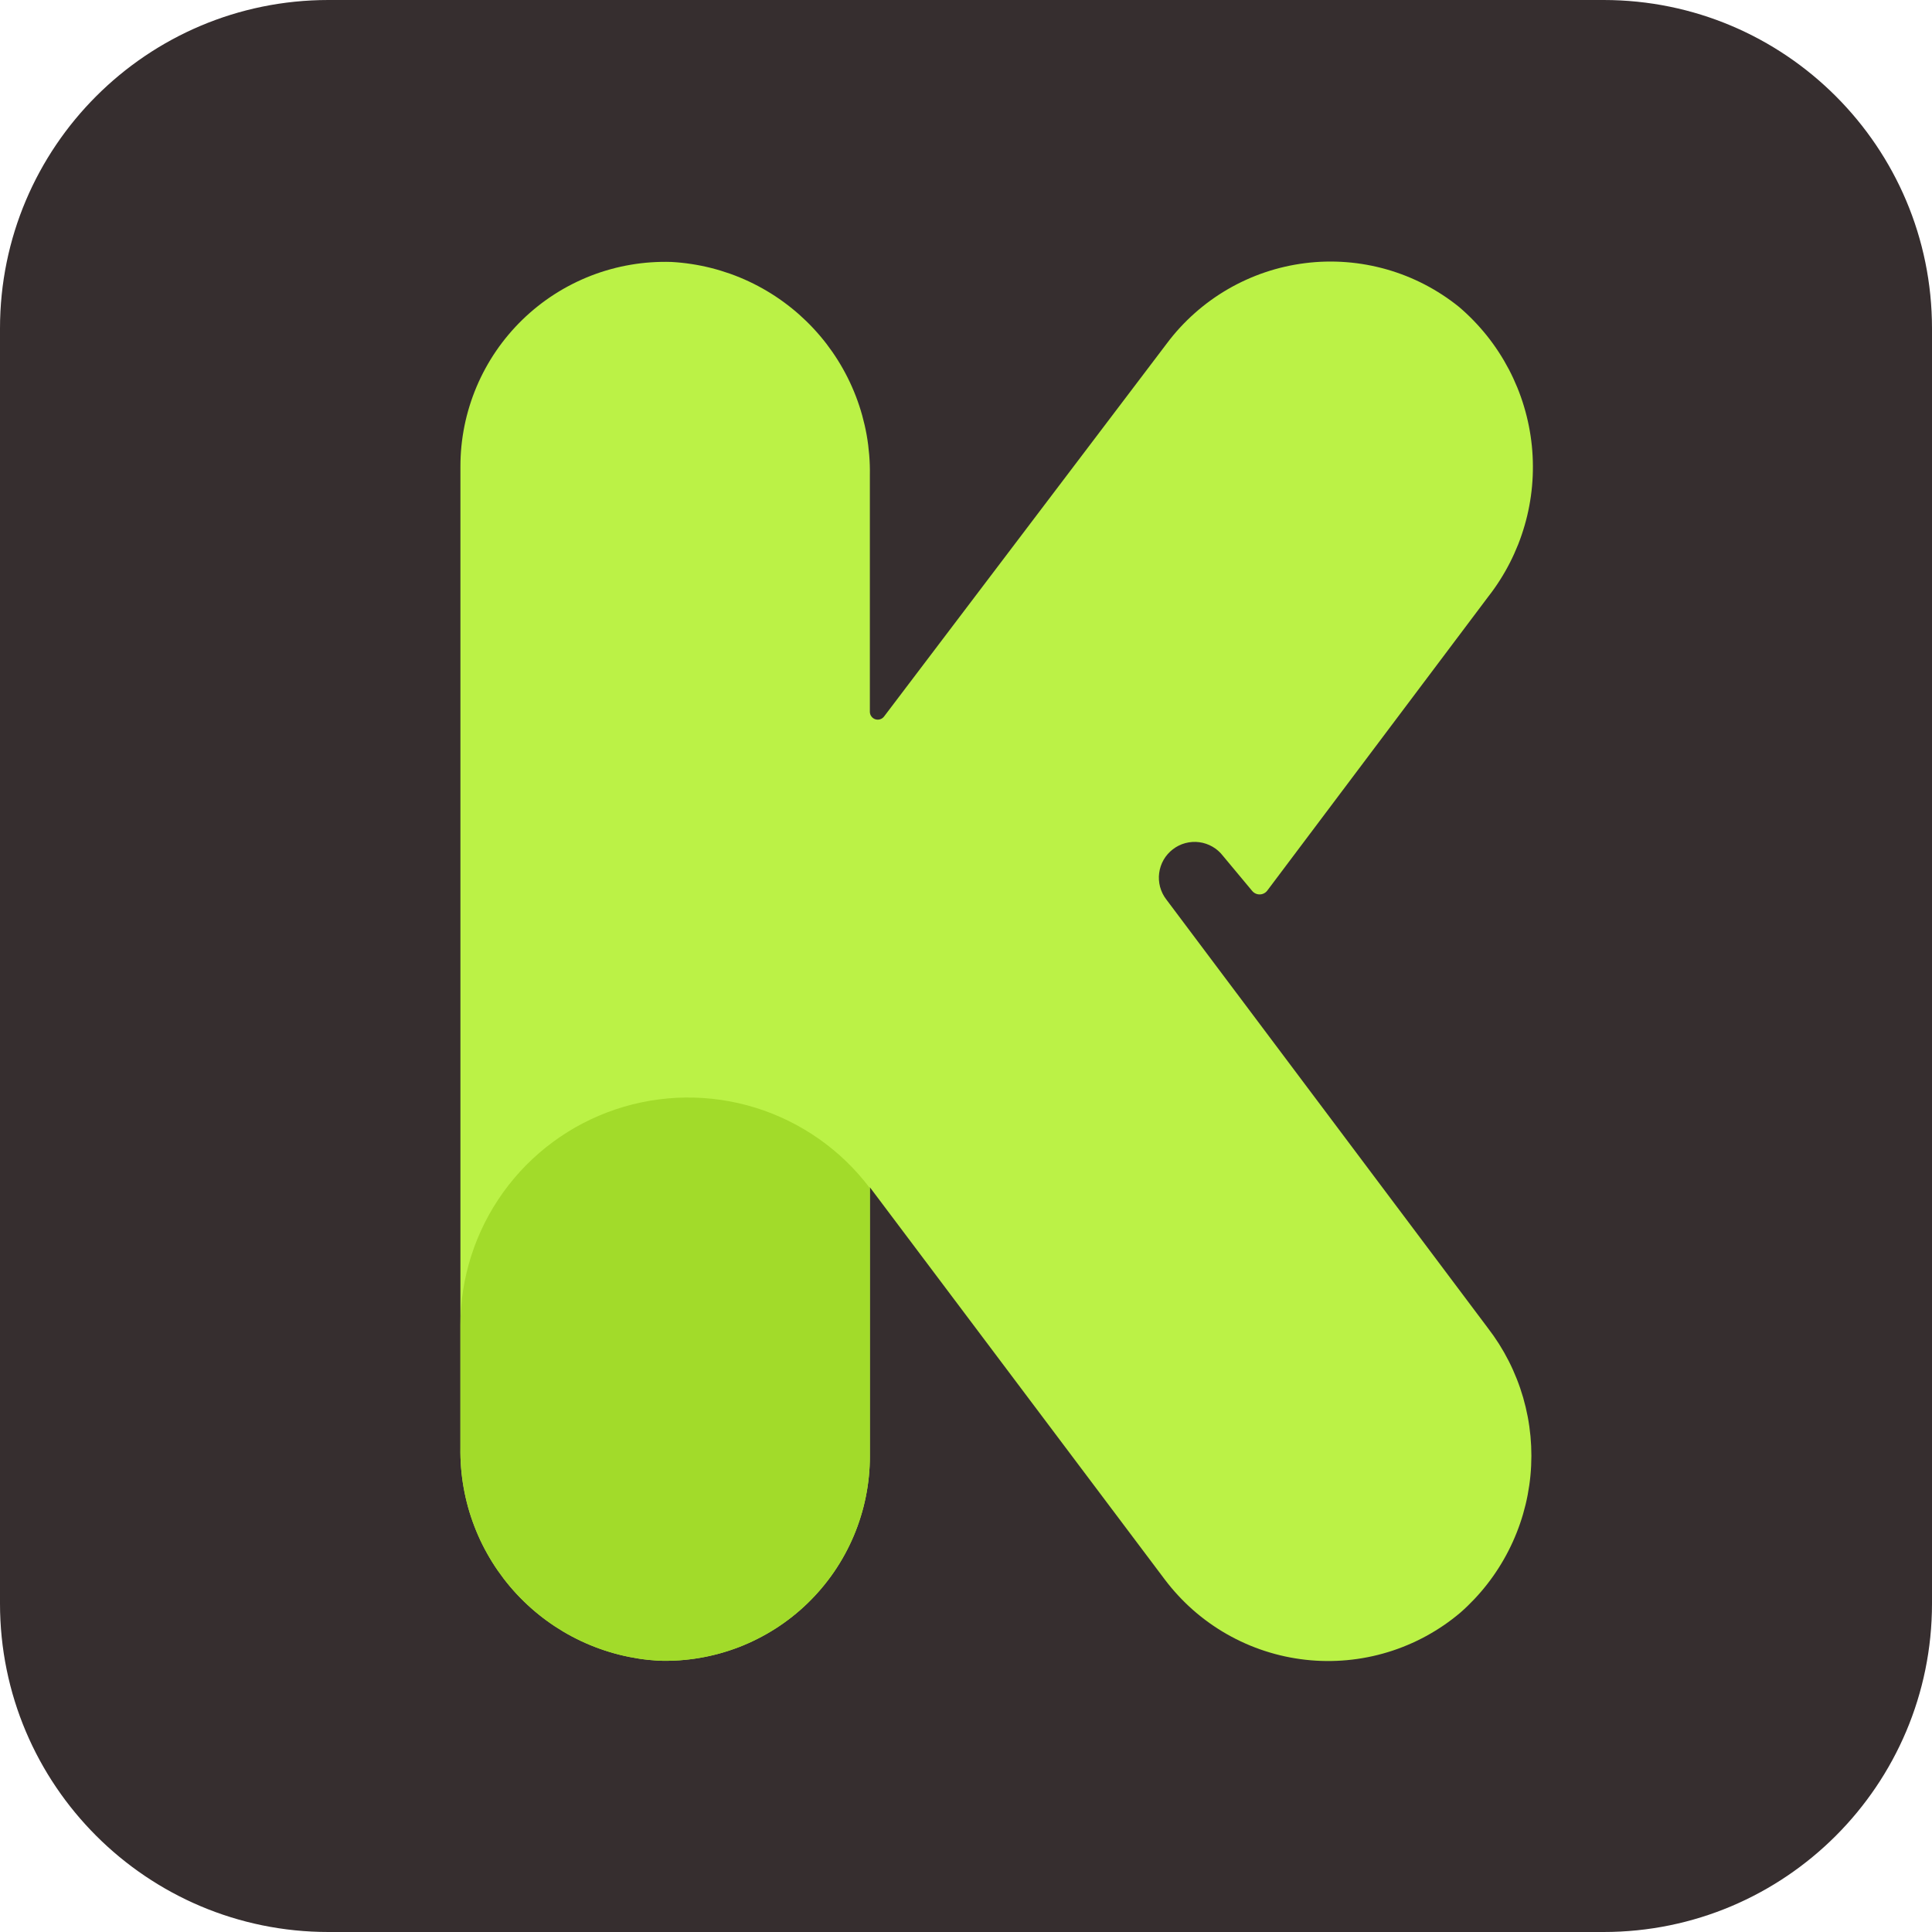 <svg xmlns="http://www.w3.org/2000/svg" xmlns:xlink="http://www.w3.org/1999/xlink" width="500" zoomAndPan="magnify" viewBox="0 0 375 375" height="500" preserveAspectRatio="xMidYMid meet" version="1.2"><defs><clipPath id="c8e54b2702"><path d="M 63.75 0 L 311.25 0 C 346.457 0 375 28.543 375 63.75 L 375 311.25 C 375 346.457 346.457 375 311.25 375 L 63.75 375 C 28.543 375 0 346.457 0 311.25 L 0 63.75 C 0 28.543 28.543 0 63.75 0 Z M 63.75 0 "/></clipPath></defs><g id="2df94f438a"><g clip-rule="nonzero" clip-path="url(#c8e54b2702)"><rect x="0" width="375" y="0" height="375" style="fill:#362e2f;fill-opacity:1;stroke:none;"/></g><path style=" stroke:none;fill-rule:nonzero;fill:#bbf246;fill-opacity:1;" d="M 288.766 257.73 L 226.363 174.566 C 226.086 174.207 225.848 173.82 225.648 173.414 C 225.445 173.004 225.289 172.578 225.168 172.141 C 225.051 171.699 224.98 171.254 224.949 170.801 C 224.918 170.344 224.934 169.891 224.996 169.441 C 225.055 168.988 225.156 168.551 225.305 168.117 C 225.449 167.688 225.637 167.273 225.863 166.879 C 226.09 166.488 226.355 166.117 226.656 165.777 C 226.957 165.434 227.285 165.125 227.648 164.848 C 228.008 164.57 228.391 164.332 228.801 164.129 C 229.207 163.926 229.633 163.766 230.07 163.648 C 230.512 163.531 230.957 163.457 231.41 163.426 C 231.867 163.395 232.32 163.41 232.77 163.469 C 233.223 163.527 233.664 163.629 234.094 163.777 C 234.523 163.922 234.938 164.109 235.332 164.336 C 235.727 164.562 236.094 164.824 236.438 165.125 C 236.781 165.426 237.09 165.754 237.367 166.113 L 243.043 172.922 C 243.219 173.137 243.434 173.305 243.688 173.426 C 243.941 173.547 244.207 173.605 244.488 173.605 C 244.77 173.605 245.035 173.547 245.289 173.426 C 245.543 173.305 245.758 173.137 245.934 172.922 L 288.879 115.797 C 289.68 114.773 290.43 113.711 291.129 112.613 C 291.828 111.516 292.473 110.391 293.066 109.23 C 293.656 108.074 294.191 106.887 294.672 105.68 C 295.148 104.469 295.57 103.238 295.93 101.988 C 296.293 100.742 296.594 99.477 296.832 98.199 C 297.074 96.918 297.254 95.633 297.371 94.336 C 297.488 93.039 297.543 91.742 297.535 90.441 C 297.531 89.141 297.461 87.844 297.332 86.551 C 297.199 85.254 297.008 83.969 296.754 82.695 C 296.5 81.418 296.188 80.156 295.812 78.91 C 295.441 77.664 295.008 76.438 294.516 75.234 C 294.023 74.031 293.477 72.852 292.875 71.699 C 292.27 70.547 291.613 69.426 290.902 68.336 C 290.191 67.246 289.43 66.191 288.621 65.176 C 287.809 64.16 286.949 63.184 286.047 62.25 C 285.141 61.312 284.195 60.426 283.203 59.578 C 282.168 58.742 281.094 57.961 279.98 57.234 C 278.867 56.508 277.719 55.836 276.539 55.223 C 275.355 54.609 274.148 54.059 272.91 53.566 C 271.672 53.078 270.414 52.648 269.137 52.285 C 267.855 51.922 266.562 51.621 265.25 51.387 C 263.941 51.152 262.621 50.984 261.297 50.883 C 259.969 50.781 258.641 50.746 257.309 50.777 C 255.98 50.809 254.656 50.906 253.336 51.074 C 252.016 51.238 250.707 51.469 249.406 51.766 C 248.109 52.062 246.832 52.422 245.57 52.848 C 244.309 53.273 243.074 53.762 241.863 54.312 C 240.648 54.859 239.469 55.469 238.316 56.137 C 237.168 56.805 236.051 57.531 234.977 58.309 C 233.898 59.09 232.859 59.922 231.867 60.809 C 230.871 61.691 229.926 62.625 229.023 63.602 C 228.125 64.582 227.273 65.605 226.477 66.672 L 171.566 139.113 C 171.363 139.359 171.109 139.531 170.805 139.621 C 170.496 139.711 170.191 139.703 169.887 139.605 C 169.586 139.504 169.336 139.324 169.145 139.066 C 168.953 138.812 168.852 138.523 168.84 138.203 L 168.84 92.199 C 168.863 90.898 168.82 89.598 168.715 88.301 C 168.609 87.004 168.445 85.711 168.219 84.43 C 167.988 83.148 167.699 81.883 167.352 80.629 C 167.004 79.375 166.594 78.141 166.129 76.926 C 165.66 75.711 165.137 74.52 164.555 73.355 C 163.973 72.191 163.336 71.055 162.648 69.953 C 161.957 68.848 161.215 67.781 160.426 66.746 C 159.633 65.715 158.793 64.723 157.906 63.77 C 157.02 62.816 156.086 61.91 155.113 61.043 C 154.141 60.18 153.125 59.367 152.074 58.602 C 151.023 57.832 149.938 57.121 148.816 56.457 C 147.695 55.793 146.547 55.188 145.367 54.633 C 144.188 54.082 142.984 53.586 141.758 53.148 C 140.531 52.715 139.289 52.336 138.027 52.016 C 136.766 51.699 135.488 51.441 134.203 51.246 C 132.918 51.051 131.625 50.914 130.324 50.844 C 128.996 50.801 127.672 50.828 126.348 50.918 C 125.023 51.008 123.707 51.164 122.398 51.391 C 121.094 51.613 119.797 51.898 118.52 52.254 C 117.238 52.605 115.98 53.02 114.742 53.5 C 113.508 53.98 112.297 54.52 111.113 55.121 C 109.93 55.719 108.777 56.379 107.66 57.094 C 106.543 57.809 105.465 58.578 104.426 59.402 C 103.383 60.227 102.387 61.102 101.434 62.023 C 100.48 62.949 99.578 63.918 98.723 64.93 C 97.867 65.945 97.062 67 96.312 68.094 C 95.562 69.188 94.871 70.32 94.234 71.484 C 93.598 72.648 93.02 73.84 92.504 75.062 C 91.988 76.285 91.531 77.531 91.141 78.797 C 90.746 80.066 90.418 81.352 90.156 82.648 C 89.895 83.949 89.695 85.262 89.562 86.582 C 89.43 87.902 89.367 89.227 89.367 90.555 L 89.367 280.988 C 89.348 282.289 89.387 283.59 89.492 284.887 C 89.598 286.184 89.762 287.473 89.992 288.754 C 90.219 290.035 90.508 291.305 90.855 292.559 C 91.203 293.812 91.613 295.047 92.082 296.262 C 92.547 297.477 93.07 298.668 93.652 299.832 C 94.234 300.996 94.871 302.129 95.559 303.234 C 96.25 304.34 96.992 305.406 97.781 306.438 C 98.574 307.473 99.414 308.465 100.301 309.418 C 101.188 310.371 102.121 311.277 103.094 312.141 C 104.066 313.004 105.082 313.82 106.133 314.586 C 107.184 315.352 108.273 316.066 109.391 316.73 C 110.512 317.391 111.664 318 112.84 318.551 C 114.02 319.105 115.223 319.598 116.449 320.035 C 117.676 320.473 118.918 320.852 120.18 321.168 C 121.441 321.488 122.719 321.742 124.004 321.941 C 125.293 322.137 126.586 322.27 127.883 322.344 C 129.211 322.383 130.535 322.359 131.859 322.27 C 133.184 322.176 134.5 322.02 135.809 321.797 C 137.117 321.574 138.41 321.285 139.688 320.934 C 140.969 320.582 142.227 320.164 143.465 319.688 C 144.703 319.207 145.91 318.668 147.094 318.066 C 148.277 317.465 149.43 316.809 150.547 316.094 C 151.664 315.379 152.742 314.609 153.785 313.785 C 154.824 312.961 155.82 312.086 156.773 311.164 C 157.727 310.238 158.629 309.27 159.484 308.254 C 160.34 307.242 161.145 306.188 161.895 305.09 C 162.645 303.996 163.336 302.867 163.973 301.703 C 164.609 300.539 165.188 299.344 165.703 298.125 C 166.223 296.902 166.676 295.656 167.066 294.387 C 167.461 293.121 167.789 291.836 168.051 290.535 C 168.316 289.234 168.512 287.926 168.645 286.605 C 168.777 285.285 168.844 283.961 168.84 282.633 L 168.84 230.445 L 226.078 306.574 C 226.891 307.648 227.754 308.684 228.672 309.672 C 229.586 310.664 230.551 311.602 231.562 312.496 C 232.574 313.387 233.629 314.223 234.727 315.008 C 235.824 315.793 236.961 316.52 238.133 317.188 C 239.305 317.855 240.504 318.461 241.738 319.008 C 242.973 319.555 244.23 320.035 245.512 320.453 C 246.797 320.871 248.094 321.223 249.414 321.508 C 250.73 321.793 252.062 322.008 253.402 322.16 C 254.742 322.309 256.086 322.391 257.434 322.402 C 258.785 322.414 260.129 322.359 261.473 322.234 C 262.816 322.109 264.148 321.918 265.473 321.656 C 266.797 321.398 268.102 321.07 269.391 320.676 C 270.684 320.285 271.949 319.824 273.191 319.301 C 274.438 318.781 275.648 318.195 276.832 317.551 C 278.016 316.902 279.164 316.199 280.277 315.438 C 281.391 314.672 282.461 313.855 283.488 312.984 C 284.445 312.141 285.359 311.254 286.23 310.328 C 287.105 309.398 287.934 308.43 288.715 307.422 C 289.496 306.418 290.23 305.375 290.91 304.301 C 291.594 303.227 292.227 302.121 292.805 300.984 C 293.387 299.848 293.91 298.691 294.379 297.504 C 294.852 296.32 295.266 295.117 295.621 293.895 C 295.977 292.668 296.277 291.434 296.516 290.18 C 296.754 288.93 296.938 287.668 297.059 286.398 C 297.18 285.133 297.238 283.859 297.242 282.586 C 297.242 281.312 297.184 280.039 297.066 278.77 C 296.945 277.5 296.77 276.242 296.531 274.988 C 296.293 273.738 295.996 272.5 295.645 271.273 C 295.289 270.051 294.879 268.844 294.41 267.66 C 293.941 266.473 293.422 265.312 292.844 264.176 C 292.266 263.039 291.637 261.934 290.957 260.855 C 290.273 259.781 289.543 258.738 288.766 257.73 Z M 288.766 257.73 "/><path style=" stroke:none;fill-rule:nonzero;fill:#a2db2a;fill-opacity:1;" d="M 89.367 257.277 L 89.367 280.988 C 89.348 282.289 89.387 283.59 89.492 284.887 C 89.598 286.184 89.762 287.473 89.992 288.754 C 90.219 290.035 90.508 291.305 90.855 292.559 C 91.203 293.812 91.613 295.047 92.082 296.262 C 92.547 297.477 93.07 298.668 93.652 299.832 C 94.234 300.996 94.871 302.129 95.559 303.234 C 96.25 304.34 96.992 305.406 97.781 306.438 C 98.574 307.473 99.414 308.465 100.301 309.418 C 101.188 310.371 102.121 311.277 103.094 312.141 C 104.066 313.004 105.082 313.82 106.133 314.586 C 107.188 315.352 108.273 316.066 109.391 316.73 C 110.512 317.391 111.664 318 112.84 318.551 C 114.02 319.105 115.223 319.598 116.449 320.035 C 117.676 320.473 118.918 320.852 120.18 321.168 C 121.441 321.488 122.719 321.742 124.004 321.941 C 125.293 322.137 126.586 322.27 127.883 322.344 C 129.211 322.383 130.535 322.359 131.859 322.27 C 133.184 322.176 134.5 322.02 135.809 321.797 C 137.117 321.574 138.41 321.285 139.688 320.934 C 140.969 320.582 142.227 320.164 143.465 319.688 C 144.703 319.207 145.91 318.668 147.094 318.066 C 148.277 317.465 149.43 316.809 150.547 316.094 C 151.664 315.379 152.742 314.609 153.785 313.785 C 154.824 312.961 155.82 312.086 156.773 311.164 C 157.727 310.238 158.629 309.27 159.484 308.254 C 160.34 307.242 161.145 306.188 161.895 305.09 C 162.645 303.996 163.336 302.867 163.973 301.703 C 164.609 300.539 165.188 299.344 165.703 298.125 C 166.223 296.902 166.676 295.656 167.066 294.387 C 167.461 293.121 167.789 291.836 168.051 290.535 C 168.316 289.234 168.512 287.926 168.645 286.605 C 168.777 285.285 168.844 283.961 168.84 282.633 L 168.84 230.613 C 168.148 229.695 167.422 228.805 166.66 227.945 C 165.898 227.082 165.105 226.254 164.277 225.453 C 163.453 224.652 162.594 223.887 161.707 223.156 C 160.82 222.422 159.91 221.727 158.969 221.066 C 158.027 220.402 157.062 219.781 156.07 219.195 C 155.082 218.609 154.07 218.062 153.039 217.555 C 152.008 217.047 150.957 216.582 149.891 216.156 C 148.82 215.73 147.738 215.348 146.637 215.008 C 145.539 214.668 144.43 214.371 143.309 214.117 C 142.188 213.863 141.059 213.652 139.918 213.488 C 138.781 213.324 137.641 213.203 136.492 213.125 C 135.344 213.051 134.195 213.02 133.047 213.031 C 131.895 213.043 130.746 213.102 129.602 213.207 C 128.457 213.309 127.316 213.457 126.184 213.648 C 125.051 213.84 123.926 214.074 122.809 214.355 C 121.695 214.633 120.594 214.957 119.5 215.324 C 118.41 215.688 117.336 216.098 116.277 216.547 C 115.219 216.996 114.18 217.484 113.16 218.016 C 112.141 218.547 111.145 219.117 110.168 219.727 C 109.191 220.332 108.242 220.98 107.316 221.664 C 106.391 222.344 105.492 223.062 104.625 223.816 C 103.754 224.57 102.918 225.355 102.109 226.172 C 101.301 226.992 100.527 227.84 99.785 228.719 C 99.043 229.598 98.336 230.504 97.664 231.438 C 96.996 232.371 96.363 233.332 95.766 234.312 C 95.168 235.297 94.613 236.301 94.094 237.328 C 93.578 238.355 93.102 239.402 92.664 240.465 C 92.23 241.531 91.836 242.609 91.484 243.703 C 91.133 244.797 90.824 245.906 90.559 247.023 C 90.293 248.145 90.07 249.27 89.895 250.406 C 89.719 251.543 89.586 252.684 89.496 253.832 C 89.406 254.977 89.363 256.125 89.367 257.277 Z M 89.367 257.277 "/></g></svg>
